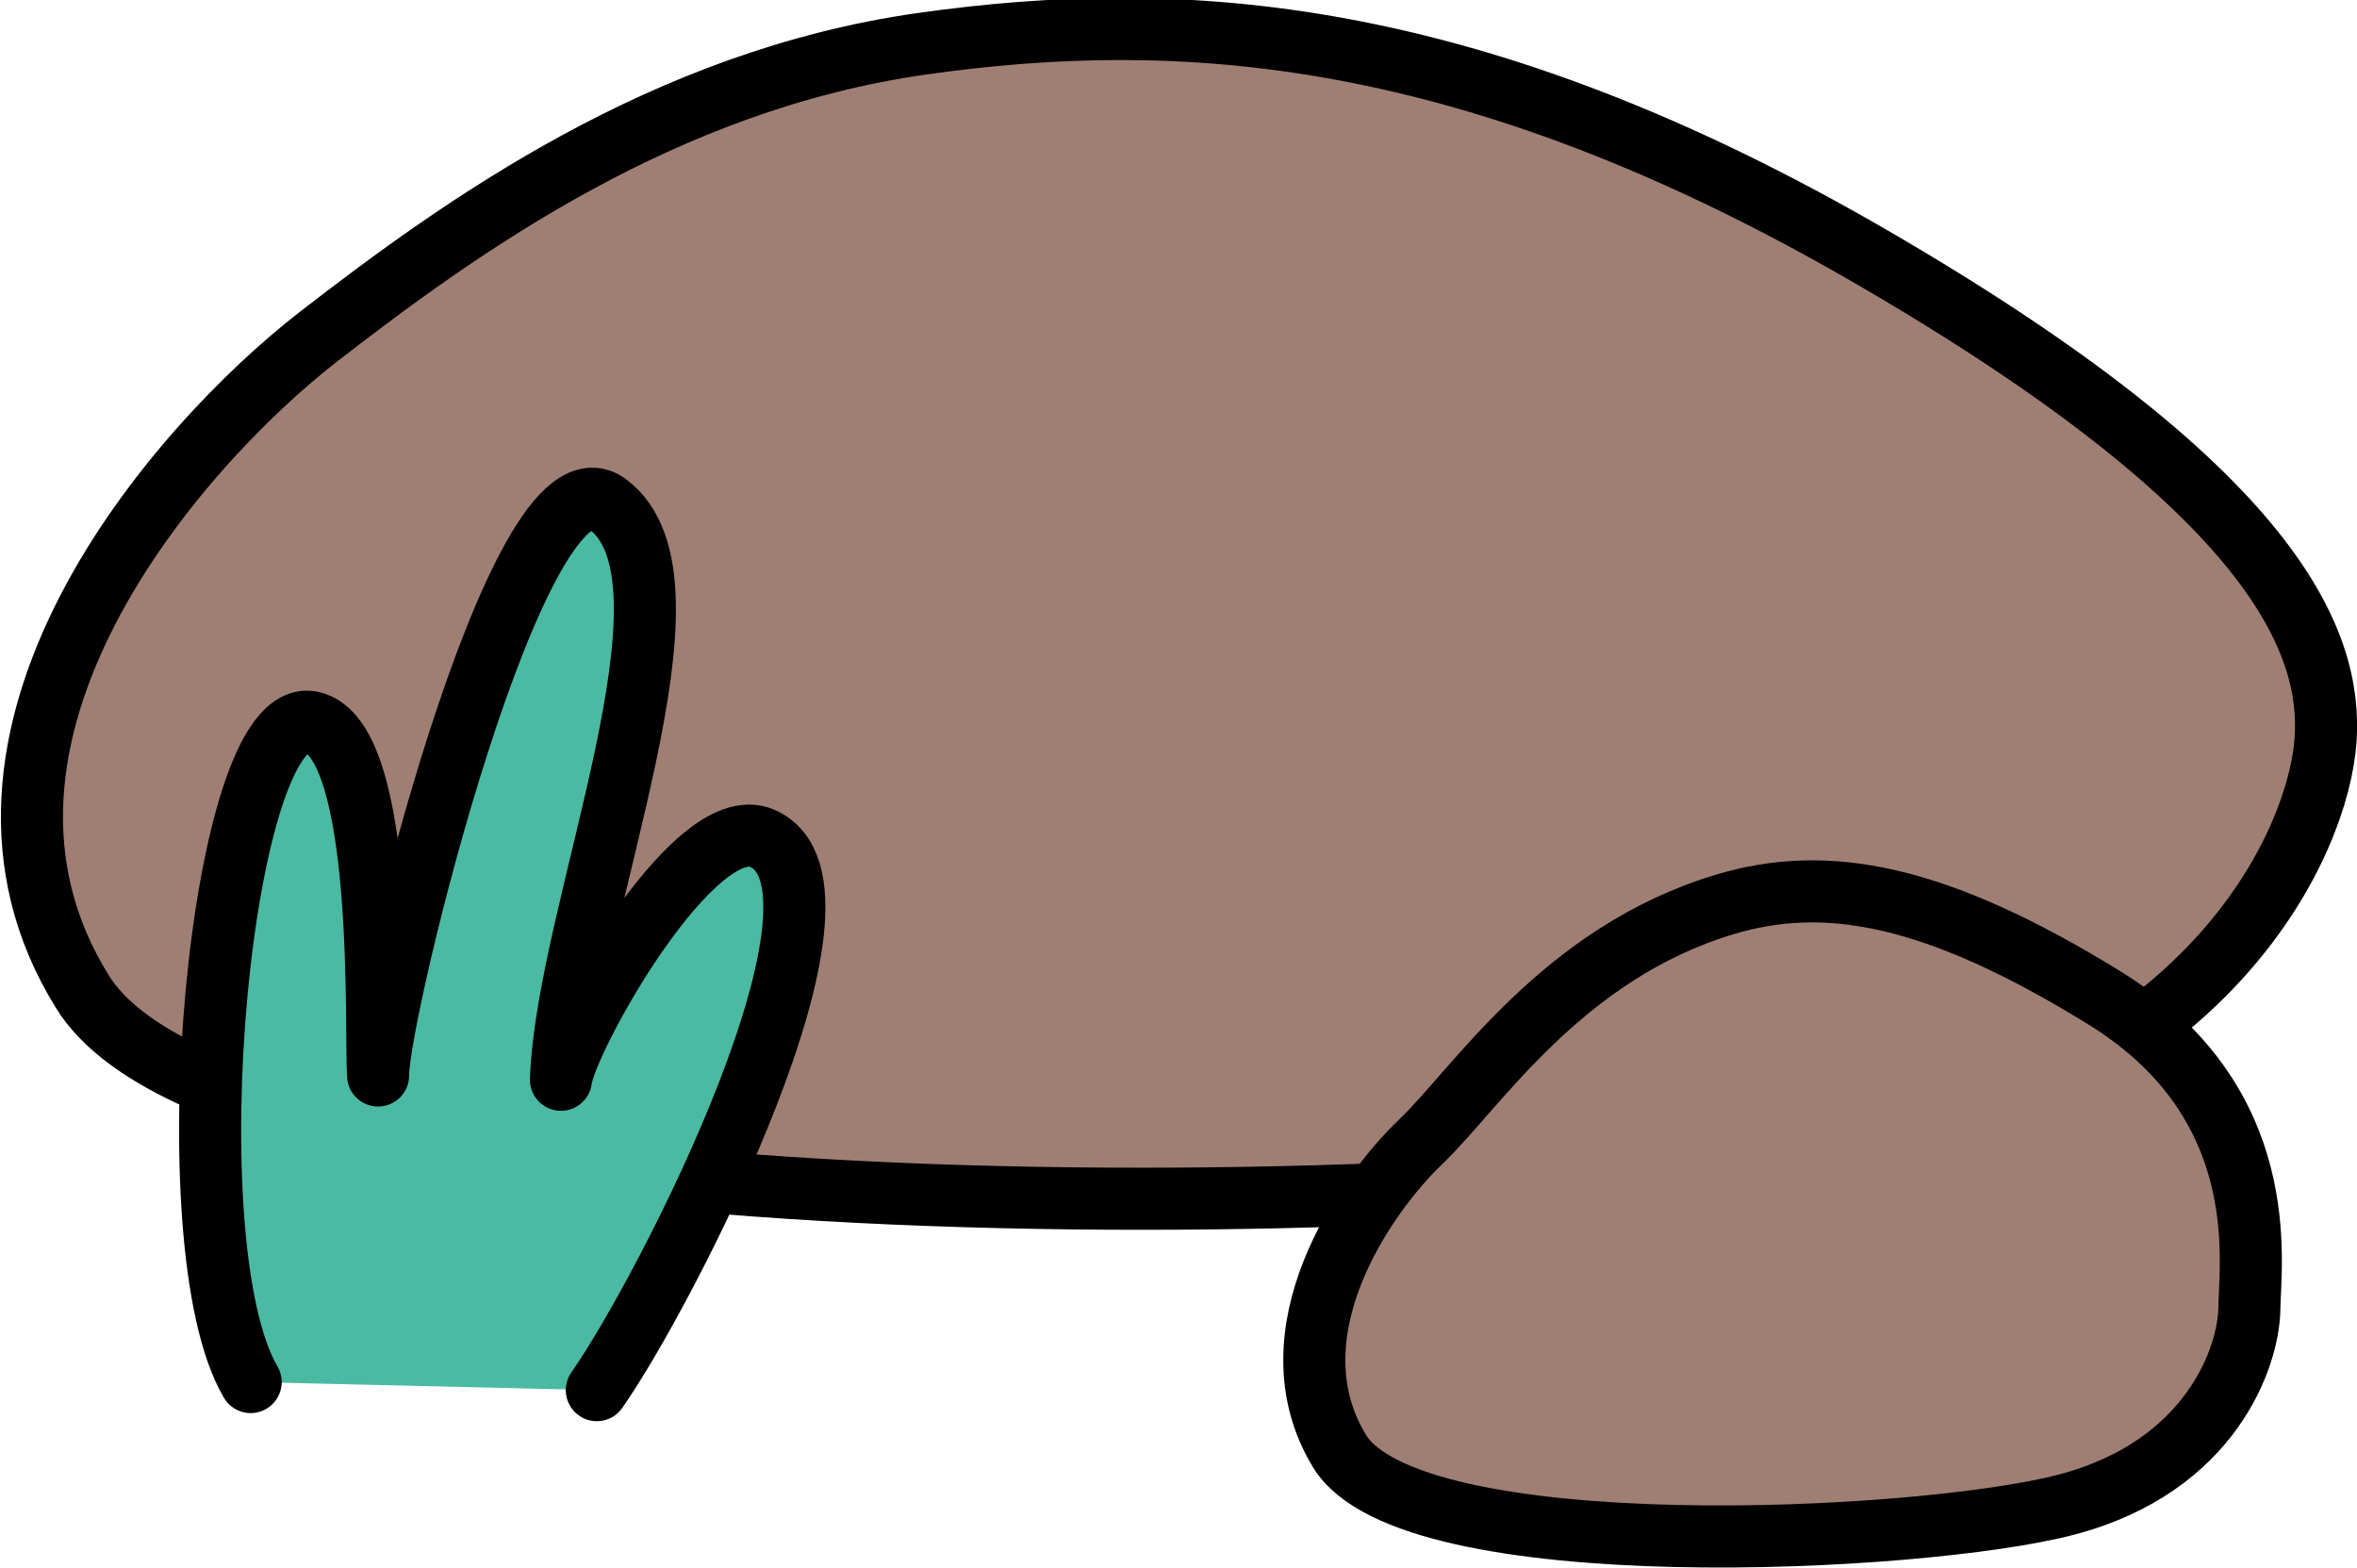 <svg xmlns="http://www.w3.org/2000/svg" width="75.936" height="50.51" viewBox="0 0 75.936 50.51"><defs><style>.a{fill:#9f7f74;stroke-miterlimit:10;}.a,.b{stroke:#000;stroke-width:2px;}.b{fill:#4bbaa2;stroke-linecap:round;stroke-linejoin:round;}</style></defs><g transform="translate(-1162.023 -1940.207)"><path class="a" d="M1164.689,1972.172c-5.115-8.2,2.979-17.544,7.61-21.131s11.142-8.248,19.421-9.423,17.688-.631,30.63,6.885,14.822,12.355,14.595,15.559-3.541,10.77-15.171,13.147S1169.8,1980.369,1164.689,1972.172Z"/><path class="a" d="M1205.173,1986.945c-2.279-3.772.809-8.225,2.616-9.95s4.548-6.073,9.8-7.652c3.263-.981,6.784-.353,12.243,3.017s4.677,8.518,4.658,10.017-1.2,5.067-5.888,6.3S1207.452,1990.718,1205.173,1986.945Z"/><path class="b" d="M1181.251,1984.99c2.255-3.216,8.909-16.221,5.325-17.779-2.206-.958-6.329,6.477-6.48,7.78.182-5.463,4.848-16.083,1.493-18.548-2.9-2.134-7.429,16.5-7.385,18.41-.1-1.241.3-10.871-2.143-11.381-2.94-.615-4.569,16.822-1.962,21.257"/></g></svg>